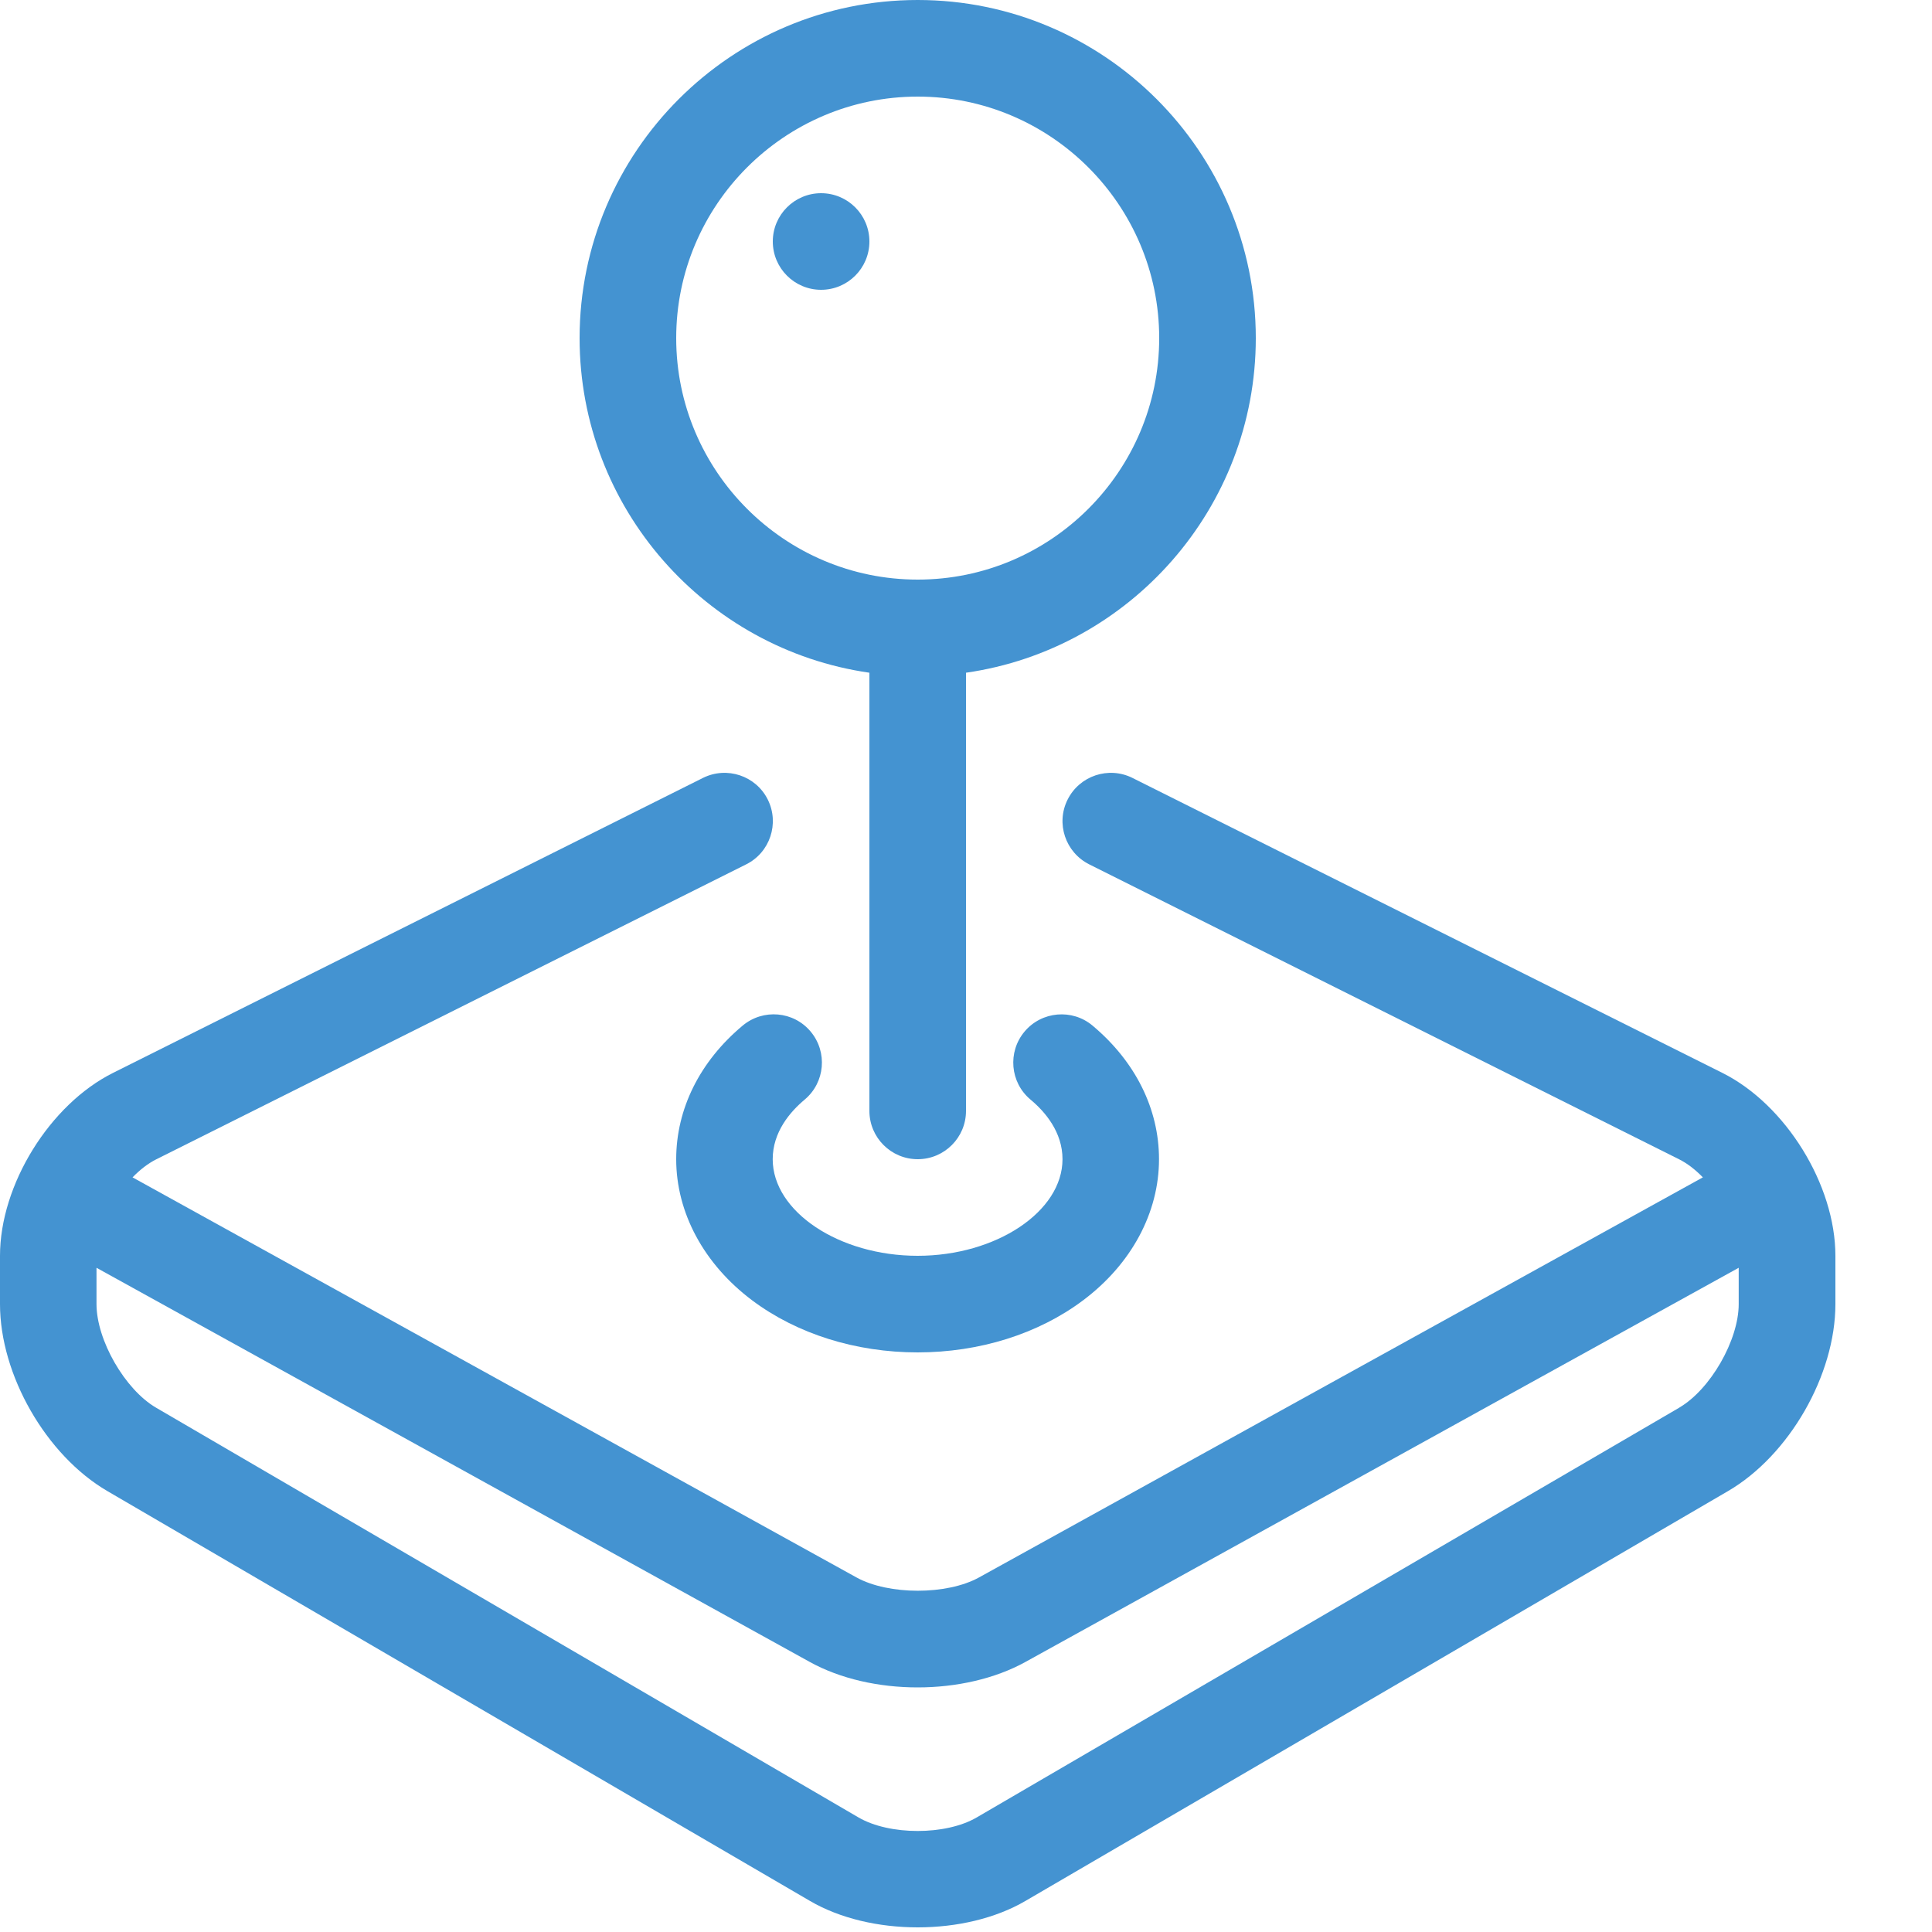 <?xml version="1.0" encoding="utf-8"?>
<!-- Generated by IcoMoon.io -->
<!DOCTYPE svg PUBLIC "-//W3C//DTD SVG 1.1//EN" "http://www.w3.org/Graphics/SVG/1.1/DTD/svg11.dtd">
<svg version="1.1" xmlns="http://www.w3.org/2000/svg" xmlns:xlink="http://www.w3.org/1999/xlink" width="20" height="20" viewBox="0 0 20 20">
<path fill="#4493d1" d="M13 3.5c0-1.93-1.57-3.5-3.5-3.5s-3.5 1.57-3.5 3.5c0 1.76 1.306 3.221 3 3.464v4.536c0 0.276 0.224 0.5 0.5 0.5s0.5-0.224 0.5-0.5v-4.536c1.694-0.243 3-1.704 3-3.464zM9.5 6c-1.378 0-2.5-1.122-2.5-2.5s1.122-2.5 2.5-2.5 2.5 1.122 2.5 2.5-1.122 2.5-2.5 2.5z"></path>
<path fill="#4493d1" d="M9 2.5c0 0.276-0.224 0.5-0.5 0.5s-0.5-0.224-0.5-0.5c0-0.276 0.224-0.5 0.5-0.5s0.5 0.224 0.5 0.5z"></path>
<path fill="#4493d1" d="M9.5 14c-0.642 0-1.251-0.192-1.714-0.539-0.499-0.375-0.786-0.907-0.786-1.461 0-0.52 0.244-1.012 0.688-1.383 0.212-0.177 0.527-0.15 0.704 0.062s0.149 0.527-0.062 0.704c-0.151 0.126-0.331 0.336-0.331 0.617 0 0.542 0.687 1 1.5 1s1.5-0.458 1.5-1c0-0.281-0.18-0.491-0.331-0.617-0.212-0.177-0.239-0.493-0.062-0.704s0.493-0.239 0.704-0.062c0.444 0.372 0.688 0.863 0.688 1.383 0 0.554-0.286 1.086-0.786 1.461-0.464 0.348-1.073 0.539-1.714 0.539z"></path>
<path fill="#4493d1" d="M17.829 11.106l-6.106-3.053c-0.247-0.123-0.547-0.023-0.671 0.224s-0.023 0.547 0.224 0.671l6.106 3.053c0.086 0.043 0.169 0.108 0.246 0.187l-7.494 4.142c-0.331 0.183-0.935 0.183-1.267 0l-7.495-4.142c0.077-0.079 0.16-0.144 0.246-0.187l6.106-3.053c0.247-0.123 0.347-0.424 0.224-0.671s-0.424-0.347-0.671-0.224l-6.106 3.053c-0.657 0.328-1.171 1.16-1.171 1.894v0.5c0 0.734 0.478 1.566 1.112 1.936l7.272 4.242c0.313 0.183 0.714 0.274 1.116 0.274s0.803-0.091 1.116-0.274l7.272-4.242c0.634-0.37 1.112-1.202 1.112-1.936v-0.5c0-0.734-0.514-1.566-1.171-1.894zM17.384 14.572l-7.273 4.242c-0.32 0.187-0.903 0.187-1.224 0l-7.272-4.242c-0.322-0.188-0.616-0.699-0.616-1.072v-0.376l7.383 4.080c0.318 0.176 0.718 0.264 1.117 0.264s0.799-0.088 1.117-0.264l7.383-4.080v0.376c0 0.373-0.293 0.884-0.616 1.072z"></path>
</svg>
